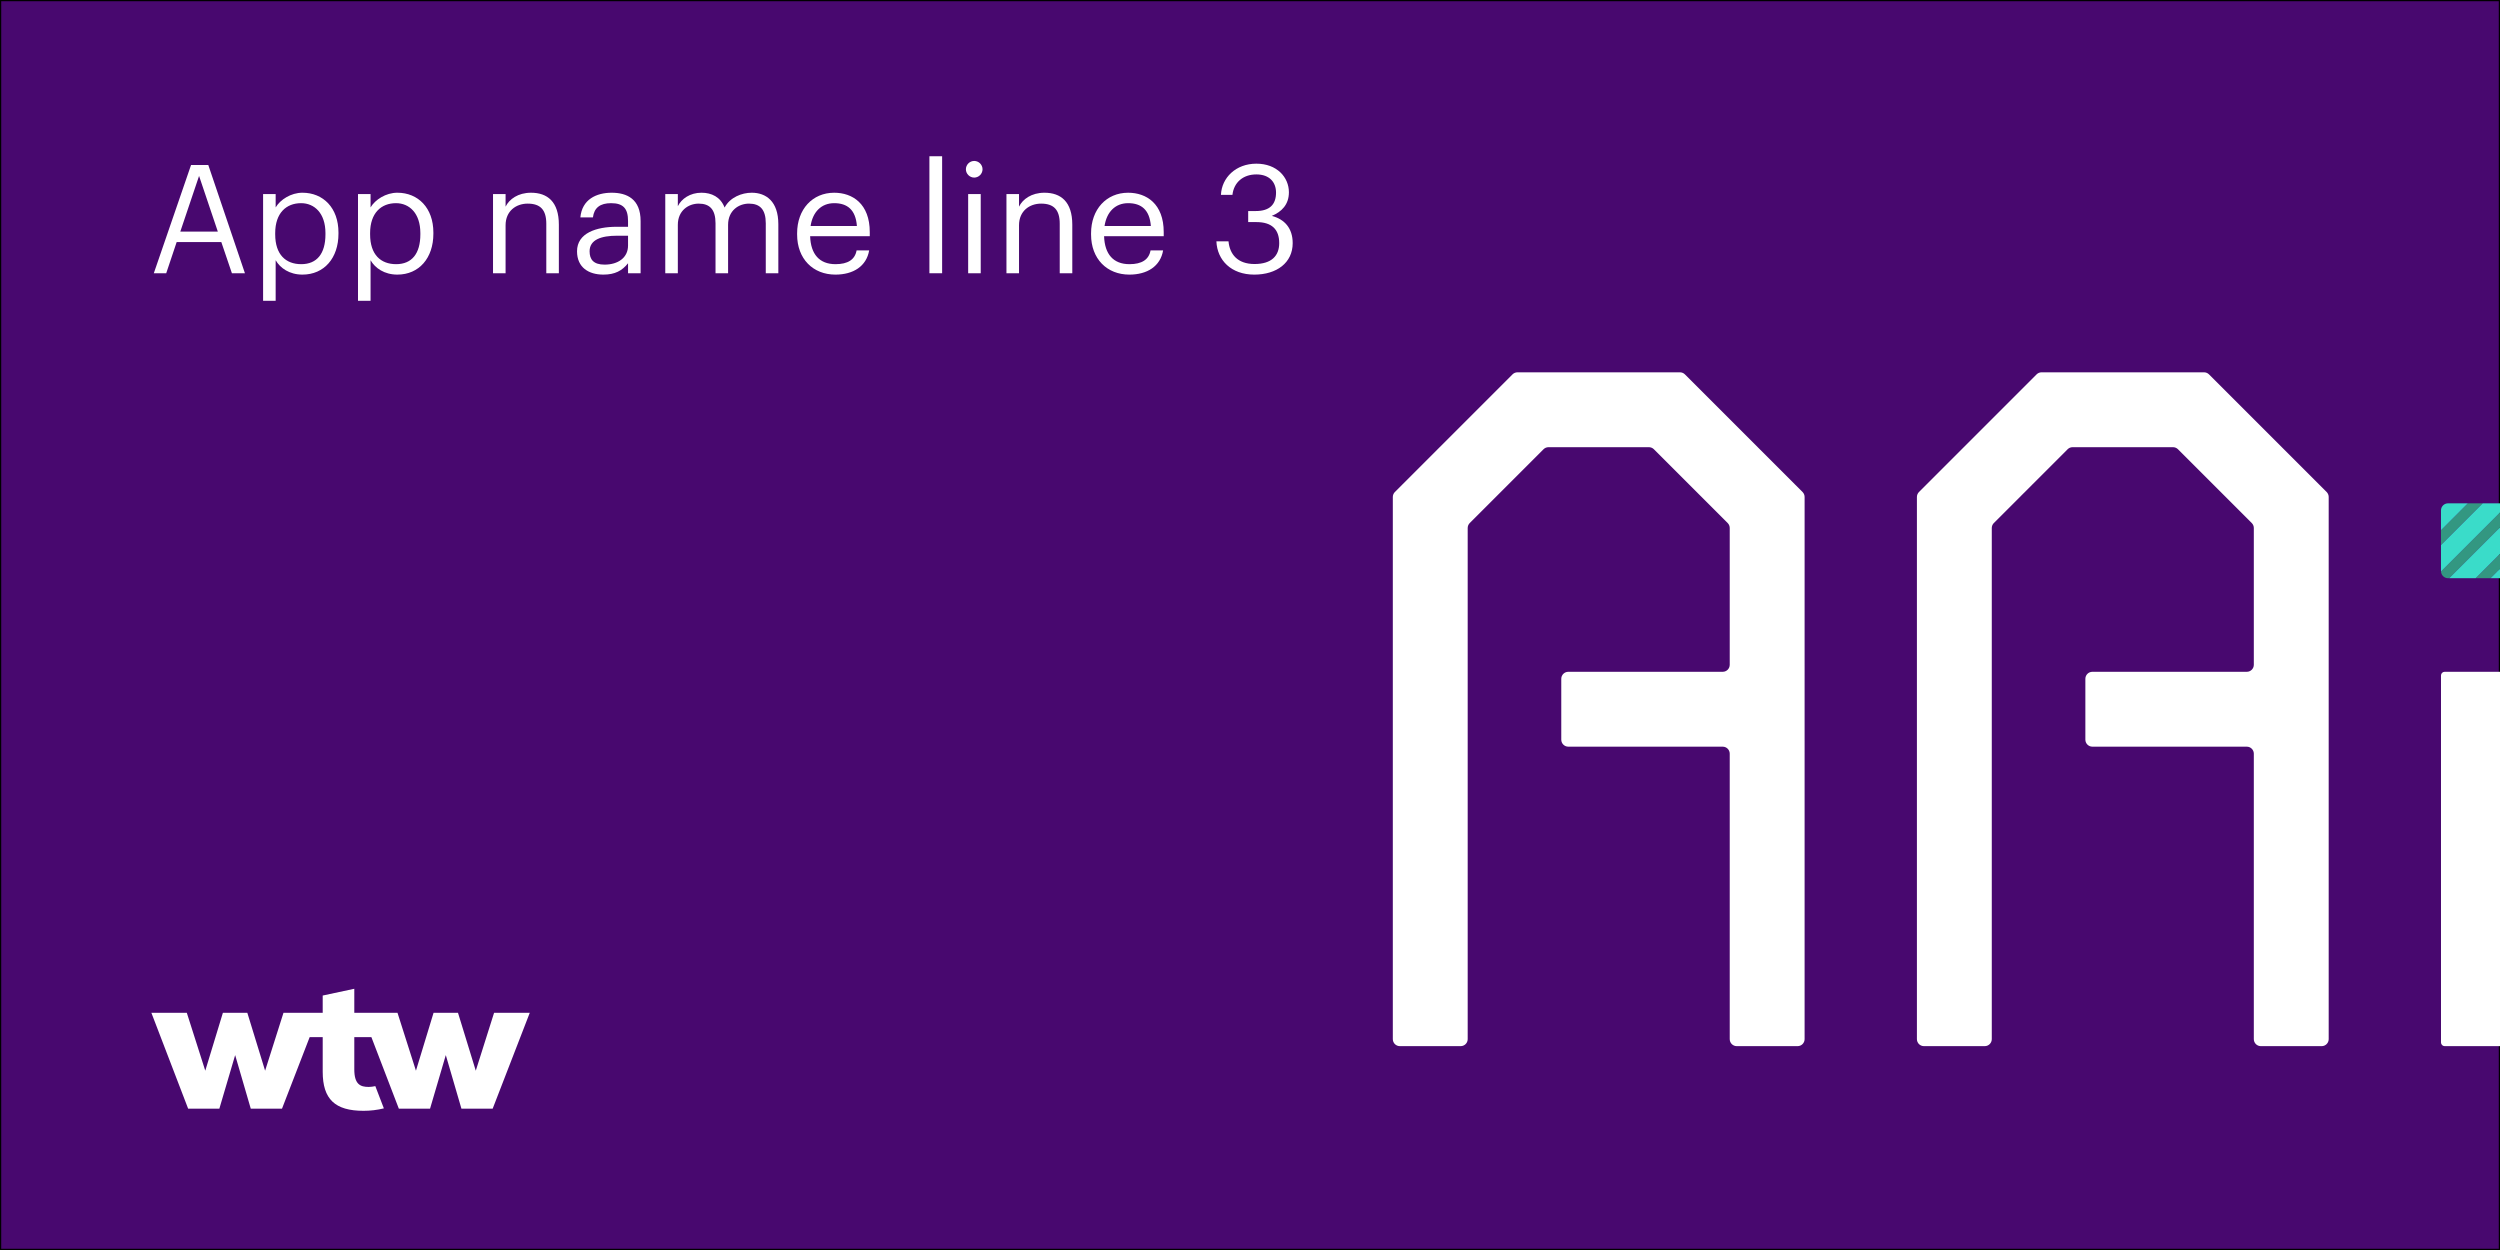 <?xml version="1.0" encoding="iso-8859-1"?>
<!-- Generator: Adobe Illustrator 27.5.0, SVG Export Plug-In . SVG Version: 6.00 Build 0)  -->
<svg version="1.1" xmlns="http://www.w3.org/2000/svg" xmlns:xlink="http://www.w3.org/1999/xlink" x="0px" y="0px"
	 viewBox="0 0 1024 512" style="enable-background:new 0 0 1024 512;" xml:space="preserve">
<rect x="0" y="0" width="1024" height="512" fill="#808080" stroke="none"/>
<g id="Layer_1">
	<g id="Main_x5F_Purple_x5F_BG_x5F_layer">
	</g>
</g>
<g id="crop">
	<g>
		<defs>
			<rect id="SVGID_1_" width="1024" height="512"/>
		</defs>
		<clipPath id="SVGID_00000133524439836958262720000007083555528730848918_">
			<use xlink:href="#SVGID_1_"  style="overflow:visible;"/>
		</clipPath>
		
			<rect style="clip-path:url(#SVGID_00000133524439836958262720000007083555528730848918_);fill:#48086F;stroke:#000000;stroke-miterlimit:10;" width="1024" height="512"/>
		<g style="clip-path:url(#SVGID_00000133524439836958262720000007083555528730848918_);">
			<path style="fill:#FFFFFF;" d="M78.251,67.596h7.068l15.003,44.327H94.99l-4.34-12.771H72.361l-4.278,12.771H63L78.251,67.596z
				 M73.849,94.874h15.375L81.537,72.06L73.849,94.874z"/>
			<path style="fill:#FFFFFF;" d="M107.763,79.499h5.146v5.455c1.86-3.161,6.262-6.014,10.973-6.014
				c8.494,0,14.755,6.2,14.755,16.306v0.496c0,9.919-5.828,16.738-14.755,16.738c-5.332,0-9.113-2.665-10.973-5.89v16.615h-5.146
				V79.499z M133.306,95.99v-0.496c0-8.184-4.526-12.275-9.981-12.275c-6.014,0-10.602,3.968-10.602,12.275v0.496
				c0,8.307,4.34,12.213,10.663,12.213C129.834,108.203,133.306,103.863,133.306,95.99z"/>
			<path style="fill:#FFFFFF;" d="M146.637,79.499h5.146v5.455c1.86-3.161,6.262-6.014,10.973-6.014
				c8.494,0,14.755,6.2,14.755,16.306v0.496c0,9.919-5.828,16.738-14.755,16.738c-5.332,0-9.113-2.665-10.973-5.89v16.615h-5.146
				V79.499z M172.18,95.99v-0.496c0-8.184-4.526-12.275-9.981-12.275c-6.014,0-10.602,3.968-10.602,12.275v0.496
				c0,8.307,4.34,12.213,10.663,12.213C168.708,108.203,172.18,103.863,172.18,95.99z"/>
			<path style="fill:#FFFFFF;" d="M201.941,79.499h5.146v5.146c1.488-3.038,5.083-5.704,10.416-5.704
				c6.695,0,11.407,3.658,11.407,13.082v19.9h-5.146V91.65c0-5.704-2.417-8.246-7.625-8.246c-4.773,0-9.051,3.038-9.051,8.865
				v19.653h-5.146V79.499z"/>
			<path style="fill:#FFFFFF;" d="M236.352,102.934c0-7.502,7.936-10.044,16.243-10.044h4.649v-2.355
				c0-5.146-1.984-7.315-6.943-7.315c-4.464,0-6.944,1.859-7.44,5.827h-5.146c0.682-7.377,6.572-10.105,12.833-10.105
				c6.199,0,11.841,2.542,11.841,11.594v21.389h-5.146v-4.092c-2.418,3.038-5.332,4.649-10.105,4.649
				C241.125,112.48,236.352,109.567,236.352,102.934z M257.244,100.577v-4.029h-4.464c-6.509,0-11.283,1.611-11.283,6.386
				c0,3.348,1.612,5.455,6.138,5.455C253.09,108.389,257.244,105.6,257.244,100.577z"/>
			<path style="fill:#FFFFFF;" d="M272.497,79.499h5.146v4.959c1.488-3.037,5.021-5.518,9.671-5.518
				c4.154,0,7.812,1.736,9.485,6.076c2.232-4.216,7.068-6.076,11.098-6.076c5.828,0,10.911,3.472,10.911,12.896v20.087h-5.146
				V91.464c0-5.703-2.418-8.06-6.882-8.06c-4.216,0-8.556,2.852-8.556,8.68v19.839h-5.146V91.464c0-5.703-2.418-8.06-6.882-8.06
				c-4.215,0-8.555,2.852-8.555,8.68v19.839h-5.146V79.499z"/>
			<path style="fill:#FFFFFF;" d="M326.499,96.052v-0.496c0-9.795,6.261-16.615,15.189-16.615c7.501,0,14.569,4.526,14.569,16.119
				v1.674H331.83c0.248,7.378,3.782,11.47,10.416,11.47c5.021,0,7.936-1.86,8.617-5.642h5.146c-1.116,6.51-6.51,9.919-13.825,9.919
				C333.008,112.48,326.499,106.033,326.499,96.052z M350.987,92.58c-0.496-6.695-3.968-9.361-9.299-9.361
				c-5.27,0-8.804,3.596-9.671,9.361H350.987z"/>
			<path style="fill:#FFFFFF;" d="M380.686,64h5.208v47.923h-5.208V64z"/>
			<path style="fill:#FFFFFF;" d="M395.628,69.331c0-1.859,1.55-3.409,3.41-3.409s3.41,1.55,3.41,3.409c0,1.86-1.55,3.41-3.41,3.41
				S395.628,71.191,395.628,69.331z M396.558,79.499h5.146v32.424h-5.146V79.499z"/>
			<path style="fill:#FFFFFF;" d="M412.243,79.499h5.146v5.146c1.488-3.038,5.083-5.704,10.416-5.704
				c6.695,0,11.407,3.658,11.407,13.082v19.9h-5.146V91.65c0-5.704-2.417-8.246-7.625-8.246c-4.773,0-9.051,3.038-9.051,8.865
				v19.653h-5.146V79.499z"/>
			<path style="fill:#FFFFFF;" d="M446.901,96.052v-0.496c0-9.795,6.261-16.615,15.189-16.615c7.501,0,14.569,4.526,14.569,16.119
				v1.674h-24.427c0.248,7.378,3.782,11.47,10.416,11.47c5.021,0,7.936-1.86,8.617-5.642h5.146c-1.116,6.51-6.51,9.919-13.825,9.919
				C453.411,112.48,446.901,106.033,446.901,96.052z M471.39,92.58c-0.496-6.695-3.968-9.361-9.299-9.361
				c-5.27,0-8.804,3.596-9.671,9.361H471.39z"/>
			<path style="fill:#FFFFFF;" d="M498.237,98.842h4.959c0.496,5.27,3.658,9.299,10.664,9.299c6.943,0,10.105-3.348,10.105-8.555
				c0-5.704-3.1-8.618-9.361-8.618h-3.348v-4.525h3.1c5.766,0,8.307-2.728,8.307-7.563c0-4.216-2.666-7.439-8.059-7.439
				c-5.518,0-9.238,3.348-9.796,8.369h-4.711c0.31-7.006,6.076-12.771,14.507-12.771c8.431,0,13.329,5.58,13.329,11.718
				c0,5.021-2.976,7.997-7.006,9.671c5.208,1.364,8.556,5.022,8.556,11.16c0,8.06-6.572,12.895-15.747,12.895
				C504.312,112.48,498.547,106.591,498.237,98.842z"/>
		</g>
		
			<g id="aa_x5F_incomecalc_x5F_core_00000148648284358269417210000016391387678638884792_" style="clip-path:url(#SVGID_00000133524439836958262720000007083555528730848918_);">
			<path style="fill:#FFFFFF;" d="M949.962,198.5l-15.333-15.333l-29.825-29.825c-0.539-0.539-1.27-0.842-2.033-0.842h-24.358
				h-17.825h-24.358c-0.763,0-1.494,0.303-2.033,0.842l-29.825,29.825L789.038,198.5l-3.03,3.03
				c-0.539,0.539-0.842,1.27-0.842,2.033v42.183v179.879c0,1.588,1.287,2.875,2.875,2.875h24.917c1.588,0,2.875-1.287,2.875-2.875
				V216.27c0-0.762,0.303-1.494,0.842-2.033l30.228-30.228c0.539-0.539,1.27-0.842,2.033-0.842h41.126
				c0.763,0,1.494,0.303,2.033,0.842l30.228,30.228c0.539,0.539,0.842,1.27,0.842,2.033v56.022c0,1.588-1.287,2.875-2.875,2.875
				h-63.25c-1.588,0-2.875,1.287-2.875,2.875v24.917c0,1.588,1.287,2.875,2.875,2.875h63.25c1.588,0,2.875,1.287,2.875,2.875
				v116.917c0,1.588,1.287,2.875,2.875,2.875h24.917c1.588,0,2.875-1.287,2.875-2.875V245.746v-42.183
				c0-0.763-0.303-1.494-0.842-2.033L949.962,198.5z"/>
			<path style="fill:#FFFFFF;" d="M735.295,198.5l-15.333-15.333l-29.825-29.825c-0.539-0.539-1.27-0.842-2.033-0.842h-24.358
				h-17.825h-24.358c-0.763,0-1.494,0.303-2.033,0.842l-29.825,29.825L574.372,198.5l-3.03,3.03
				c-0.539,0.539-0.842,1.27-0.842,2.033v42.183v179.879c0,1.588,1.287,2.875,2.875,2.875h24.917c1.588,0,2.875-1.287,2.875-2.875
				V216.27c0-0.762,0.303-1.494,0.842-2.033l30.228-30.228c0.539-0.539,1.27-0.842,2.033-0.842h41.127
				c0.762,0,1.494,0.303,2.033,0.842l30.228,30.228c0.539,0.539,0.842,1.27,0.842,2.033v56.022c0,1.588-1.287,2.875-2.875,2.875
				h-63.25c-1.588,0-2.875,1.287-2.875,2.875v24.917c0,1.588,1.287,2.875,2.875,2.875h63.25c1.588,0,2.875,1.287,2.875,2.875
				v116.917c0,1.588,1.287,2.875,2.875,2.875h24.917c1.588,0,2.875-1.287,2.875-2.875V245.746v-42.183
				c0-0.763-0.303-1.494-0.842-2.033L735.295,198.5z"/>
			<path style="fill:#FFFFFF;" d="M999.833,427V276.667c0-0.828,0.672-1.5,1.5-1.5H1029c0.828,0,1.5,0.672,1.5,1.5V427
				c0,0.828-0.672,1.5-1.5,1.5h-27.667C1000.505,428.5,999.833,427.828,999.833,427z"/>
			<g>
				<polygon style="fill:#339781;" points="1030.5,220.351 1014.018,236.833 1020.095,236.833 1030.5,226.429 				"/>
				<path style="fill:#339781;" d="M1030.5,209.042c0-1.544-1.22-2.794-2.748-2.862l-27.906,27.906
					c0.068,1.527,1.318,2.748,2.862,2.748h0.467l27.324-27.324V209.042z"/>
				<polygon style="fill:#339781;" points="1010.846,206.167 999.833,217.179 999.833,223.256 1016.923,206.167 				"/>
				<path style="fill:#3ADCC9;" d="M1002.708,206.167c-1.588,0-2.875,1.287-2.875,2.875v8.137l11.012-11.012H1002.708z"/>
				<path style="fill:#3ADCC9;" d="M1020.095,236.833h7.53c1.588,0,2.875-1.287,2.875-2.875v-7.53L1020.095,236.833z"/>
				<polygon style="fill:#3ADCC9;" points="1030.5,209.509 1003.176,236.833 1014.018,236.833 1030.5,220.351 				"/>
				<path style="fill:#3ADCC9;" d="M1027.625,206.167h-10.702l-17.09,17.09v10.702c0,0.044,0.011,0.084,0.013,0.127l27.906-27.906
					C1027.709,206.178,1027.669,206.167,1027.625,206.167z"/>
			</g>
		</g>
		<g style="clip-path:url(#SVGID_00000133524439836958262720000007083555528730848918_);">
			<g>
				<defs>
					<rect id="SVGID_00000060012147670176239110000008131098164739645624_" x="62" y="405" width="155" height="50"/>
				</defs>
				<clipPath id="SVGID_00000024681989843791854860000001778976588968257673_">
					<use xlink:href="#SVGID_00000060012147670176239110000008131098164739645624_"  style="overflow:visible;"/>
				</clipPath>
				<g style="clip-path:url(#SVGID_00000024681989843791854860000001778976588968257673_);">
					<defs>
						<rect id="SVGID_00000056406794676165063210000008384310773660411276_" x="62" y="405" width="155" height="50"/>
					</defs>
					<clipPath id="SVGID_00000169548137963675234960000012497229391733642173_">
						<use xlink:href="#SVGID_00000056406794676165063210000008384310773660411276_"  style="overflow:visible;"/>
					</clipPath>
					<path style="clip-path:url(#SVGID_00000169548137963675234960000012497229391733642173_);fill:#FFFFFF;" d="M217,414.83
						l-15.2,39.27H189l-6.4-21.93l-6.45,21.93h-12.79l-11.24-29.29h-7V438c0,6.19,2.5,7.21,5.92,7.21
						c0.906-0.018,1.808-0.132,2.69-0.34l3.5,9.12c-2.726,0.668-5.523,1.004-8.33,1c-11.72,0-16.72-4.79-16.72-16v-14.18h-5.34
						l-11.33,29.29h-12.8l-6.39-21.93l-6.47,21.93H77.06L62,414.83h14.51l7.57,23.73l7.22-23.73h10l7.29,23.73l7.53-23.73h16.06
						v-7.06l12.94-2.77v9.83h17.69l7.56,23.73l7.22-23.73h10l7.29,23.73l7.5-23.73H217z"/>
				</g>
			</g>
		</g>
	</g>
</g>
</svg>
